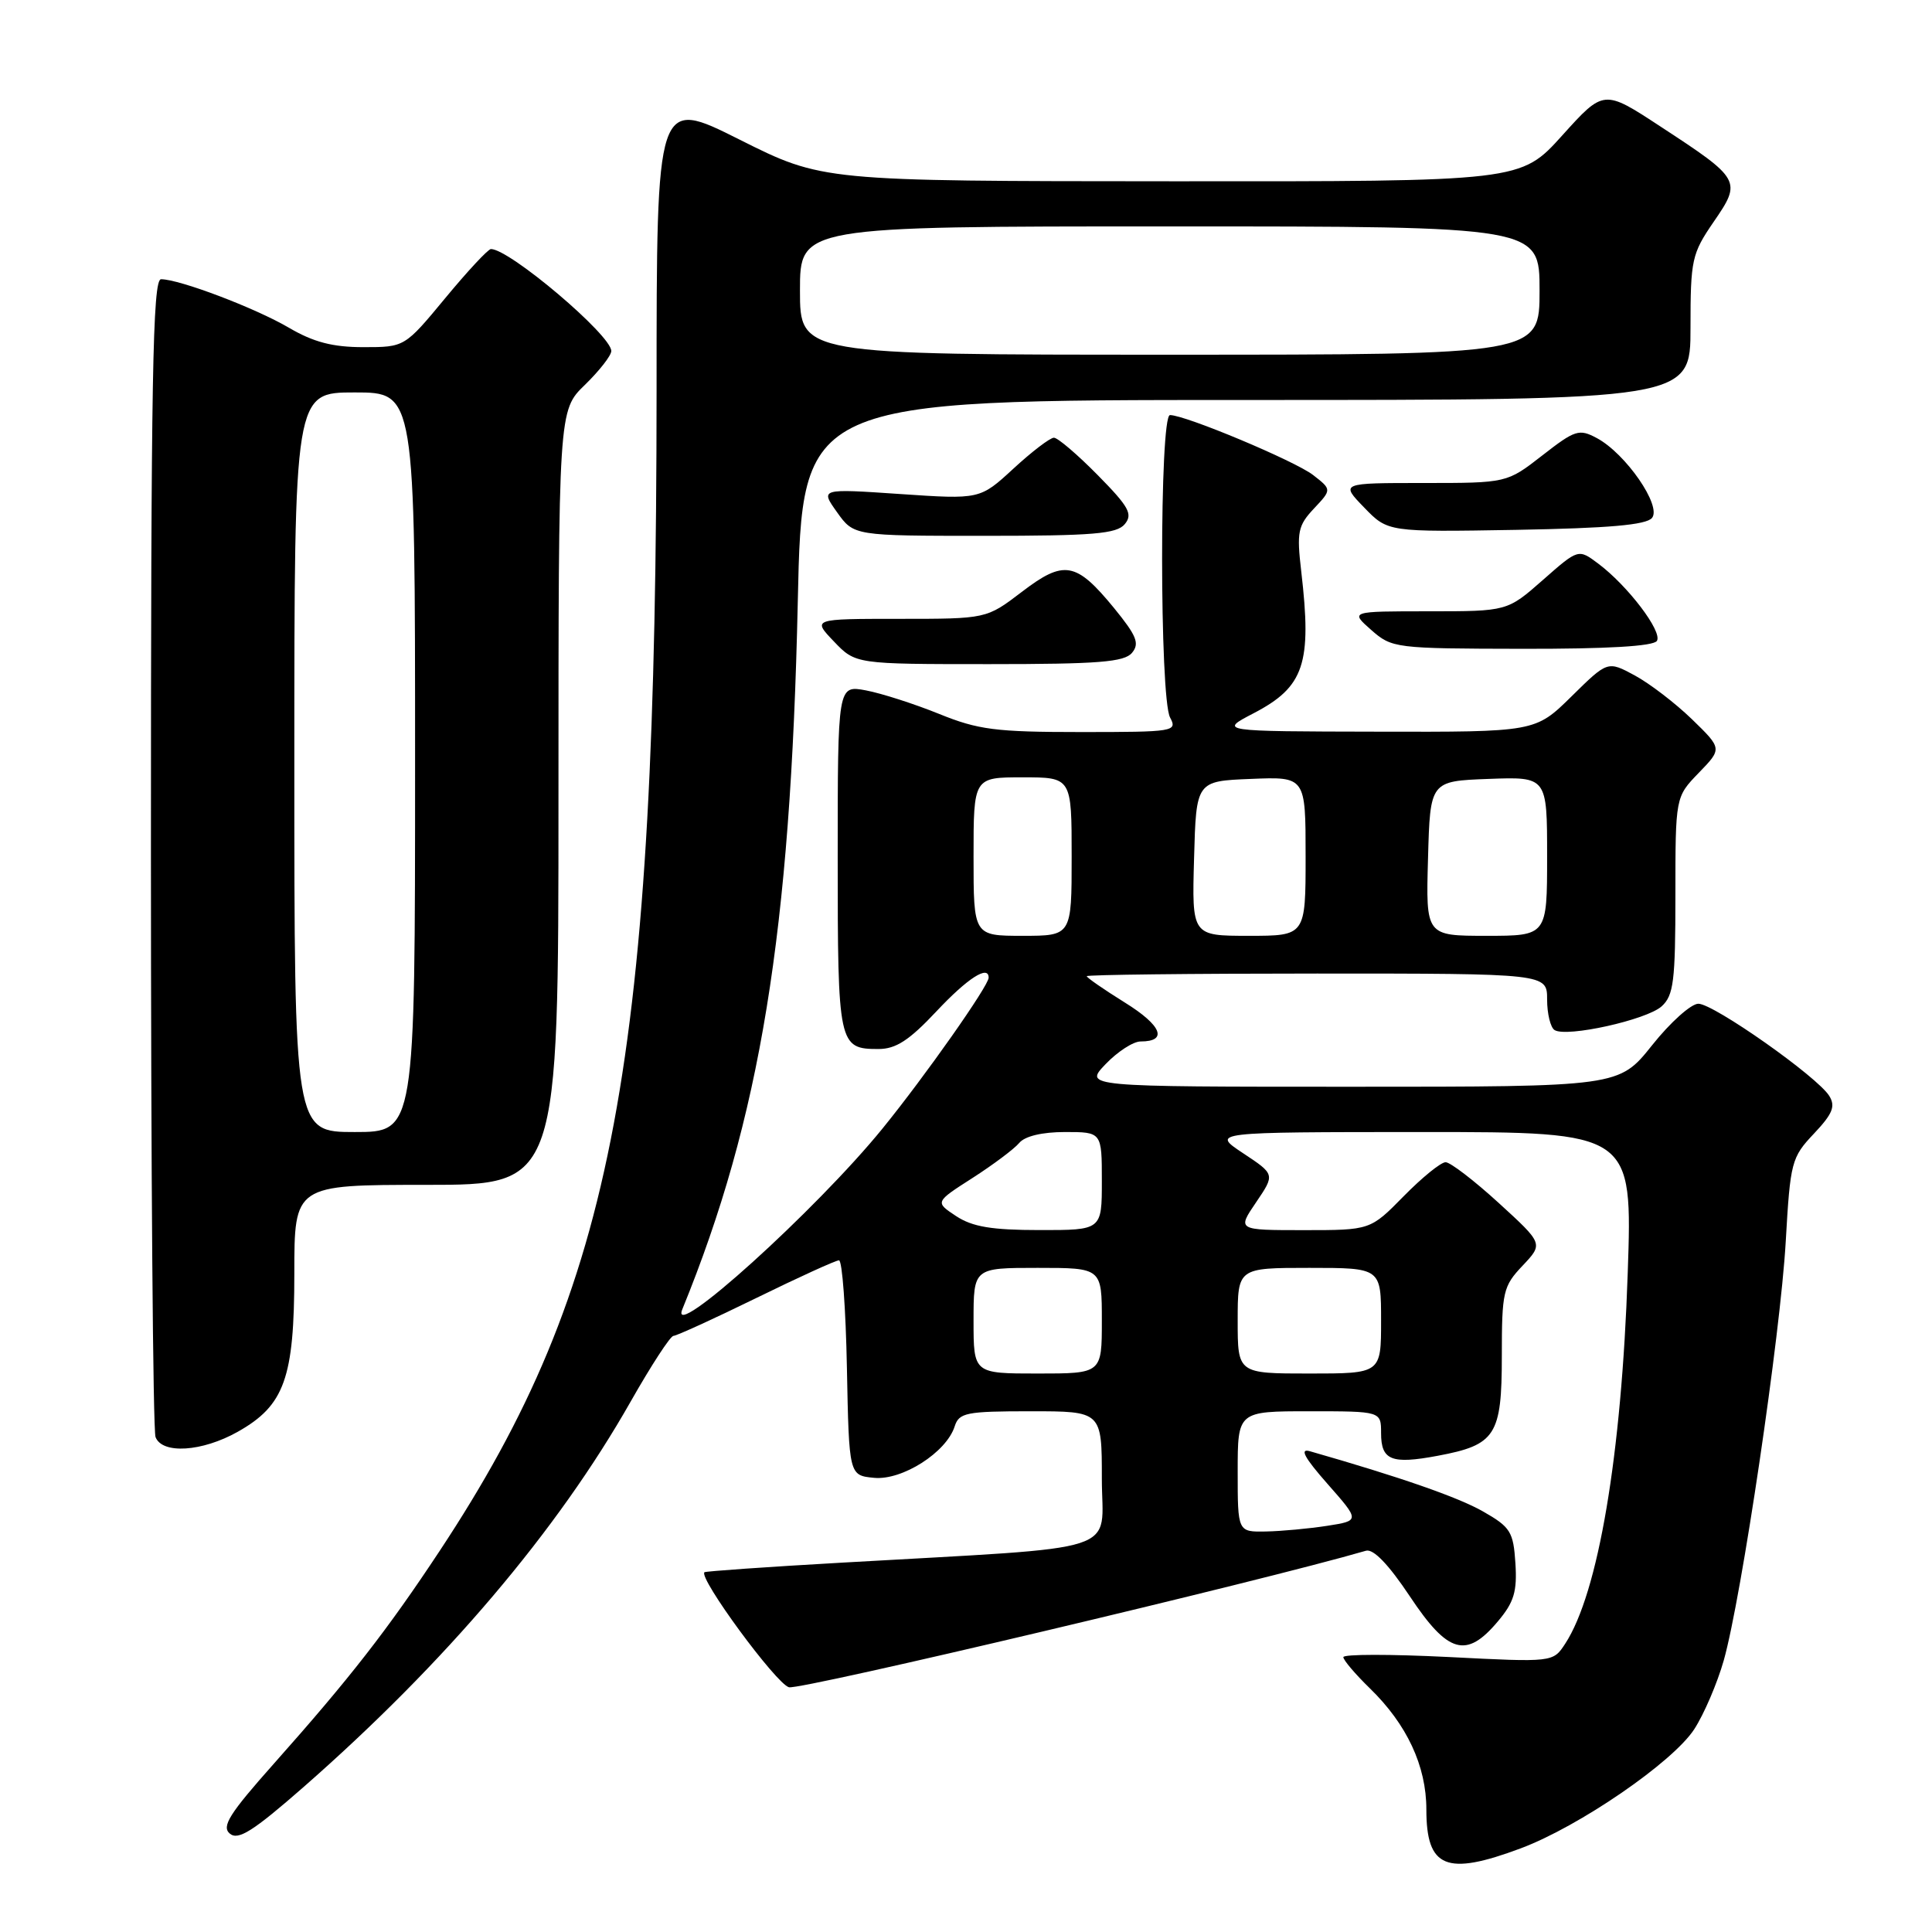 <?xml version="1.0" encoding="UTF-8" standalone="no"?>
<!DOCTYPE svg PUBLIC "-//W3C//DTD SVG 1.1//EN" "http://www.w3.org/Graphics/SVG/1.1/DTD/svg11.dtd" >
<svg xmlns="http://www.w3.org/2000/svg" xmlns:xlink="http://www.w3.org/1999/xlink" version="1.1" viewBox="0 0 256 256">
 <g >
 <path fill="currentColor"
d=" M 201.52 244.91 C 209.26 242.01 221.64 233.51 224.49 229.14 C 225.79 227.14 227.55 223.03 228.41 220.00 C 230.77 211.62 235.91 176.89 236.62 164.50 C 237.22 153.96 237.38 153.36 240.35 150.22 C 242.83 147.59 243.24 146.60 242.39 145.22 C 240.84 142.69 227.07 133.00 225.04 133.00 C 224.08 133.00 221.32 135.47 218.91 138.50 C 214.52 144.00 214.52 144.00 179.07 144.00 C 143.63 144.00 143.63 144.00 146.50 141.00 C 148.08 139.35 150.16 138.00 151.13 138.00 C 154.79 138.00 153.94 135.88 149.06 132.85 C 146.28 131.12 144.00 129.54 144.00 129.35 C 144.00 129.16 157.72 129.00 174.50 129.00 C 205.00 129.00 205.00 129.00 205.00 132.44 C 205.00 134.33 205.45 136.16 205.99 136.49 C 207.60 137.49 218.18 135.14 220.17 133.35 C 221.77 131.90 222.00 130.02 222.00 118.64 C 222.00 105.60 222.00 105.60 225.10 102.40 C 228.20 99.20 228.20 99.20 224.20 95.31 C 221.99 93.17 218.57 90.55 216.60 89.49 C 213.02 87.56 213.02 87.56 208.23 92.28 C 203.43 97.00 203.43 97.00 182.47 96.95 C 161.50 96.91 161.50 96.91 166.11 94.51 C 172.83 91.01 173.85 87.95 172.42 75.70 C 171.81 70.48 171.98 69.65 174.11 67.38 C 176.47 64.87 176.47 64.87 173.99 62.94 C 171.56 61.07 157.08 55.00 155.03 55.00 C 153.63 55.00 153.64 92.45 155.04 95.07 C 156.03 96.93 155.61 97.00 143.21 97.00 C 131.92 97.00 129.62 96.70 124.42 94.59 C 121.16 93.27 116.80 91.87 114.74 91.48 C 111.00 90.78 111.00 90.78 111.00 113.69 C 111.00 138.49 111.11 139.00 116.40 139.00 C 118.71 139.00 120.48 137.85 124.09 134.00 C 128.21 129.61 131.00 127.82 131.00 129.55 C 131.00 130.62 122.60 142.57 116.95 149.52 C 108.18 160.32 88.55 178.05 90.41 173.49 C 100.75 148.17 104.76 123.57 105.71 79.75 C 106.29 53.00 106.29 53.00 165.14 53.00 C 224.00 53.00 224.00 53.00 224.00 43.43 C 224.00 34.38 224.17 33.62 227.08 29.38 C 230.81 23.96 230.69 23.74 220.00 16.75 C 212.51 11.84 212.51 11.84 207.00 17.95 C 201.50 24.05 201.50 24.05 155.23 24.02 C 108.97 24.00 108.97 24.00 97.98 18.49 C 87.00 12.98 87.00 12.98 87.00 51.74 C 86.98 140.93 81.49 170.36 58.26 205.50 C 51.34 215.97 46.36 222.37 36.32 233.66 C 30.38 240.34 29.32 242.02 30.46 242.97 C 31.57 243.89 33.54 242.64 40.18 236.83 C 59.04 220.30 73.86 202.83 83.58 185.69 C 86.29 180.92 88.83 177.01 89.24 177.01 C 89.65 177.00 94.58 174.75 100.20 172.00 C 105.81 169.25 110.75 167.00 111.17 167.00 C 111.60 167.00 112.07 173.41 112.22 181.25 C 112.50 195.50 112.50 195.50 115.82 195.82 C 119.55 196.18 125.41 192.44 126.50 189.00 C 127.08 187.19 128.01 187.00 136.57 187.00 C 146.00 187.00 146.00 187.00 146.00 195.91 C 146.00 206.05 149.65 204.87 111.54 207.06 C 101.66 207.62 93.47 208.20 93.34 208.33 C 92.55 209.11 102.85 223.12 104.54 223.57 C 106.04 223.97 167.27 209.48 181.00 205.48 C 181.98 205.20 184.00 207.30 186.81 211.52 C 191.86 219.12 194.29 219.82 198.46 214.86 C 200.62 212.30 201.04 210.90 200.80 207.14 C 200.53 202.96 200.15 202.35 196.50 200.27 C 193.19 198.38 185.44 195.69 173.55 192.29 C 172.17 191.90 172.85 193.16 175.90 196.62 C 180.20 201.50 180.20 201.50 175.85 202.18 C 173.46 202.55 169.81 202.89 167.75 202.93 C 164.00 203.00 164.00 203.00 164.00 195.00 C 164.00 187.00 164.00 187.00 173.50 187.00 C 183.00 187.00 183.00 187.00 183.00 189.89 C 183.00 193.50 184.37 194.05 190.50 192.90 C 198.19 191.46 199.00 190.21 199.00 179.65 C 199.00 171.16 199.17 170.43 201.75 167.71 C 204.50 164.80 204.50 164.80 198.59 159.40 C 195.34 156.43 192.17 154.00 191.55 154.00 C 190.92 154.00 188.43 156.03 186.00 158.50 C 181.58 163.00 181.58 163.00 172.76 163.00 C 163.93 163.00 163.93 163.00 166.44 159.31 C 168.95 155.61 168.95 155.61 164.72 152.81 C 160.50 150.01 160.50 150.01 188.41 150.00 C 216.32 150.00 216.32 150.00 215.68 168.75 C 214.87 192.81 211.78 211.11 207.39 217.81 C 205.78 220.27 205.78 220.27 191.89 219.56 C 184.25 219.18 178.00 219.18 178.00 219.58 C 178.00 219.97 179.58 221.83 181.51 223.71 C 186.42 228.48 189.00 234.00 189.00 239.76 C 189.00 247.53 191.63 248.61 201.52 244.91 Z  M 31.50 189.72 C 37.70 186.23 39.00 182.61 39.00 168.75 C 39.00 157.00 39.00 157.00 56.50 157.00 C 74.00 157.00 74.00 157.00 74.00 105.70 C 74.00 54.39 74.00 54.39 77.50 51.00 C 79.42 49.13 81.00 47.11 81.00 46.51 C 81.00 44.41 67.53 33.00 65.05 33.00 C 64.68 33.00 61.96 35.92 59.00 39.50 C 53.62 46.00 53.62 46.00 48.15 46.00 C 44.08 46.00 41.55 45.34 38.29 43.43 C 33.82 40.81 23.78 37.00 21.34 37.00 C 20.23 37.00 20.00 50.03 20.00 112.92 C 20.00 154.67 20.27 189.55 20.61 190.42 C 21.49 192.71 26.77 192.38 31.50 189.72 Z  M 150.00 86.50 C 151.03 85.26 150.61 84.24 147.61 80.56 C 142.57 74.42 140.99 74.15 135.38 78.44 C 130.71 82.00 130.71 82.00 119.17 82.00 C 107.63 82.00 107.63 82.00 110.50 85.00 C 113.37 88.00 113.37 88.00 131.06 88.00 C 145.56 88.00 148.98 87.73 150.00 86.50 Z  M 219.55 84.92 C 220.31 83.69 215.68 77.60 211.76 74.67 C 209.14 72.71 209.14 72.71 204.43 76.86 C 199.72 81.00 199.72 81.00 189.30 81.00 C 178.89 81.00 178.89 81.00 181.69 83.47 C 184.44 85.89 184.86 85.94 201.69 85.97 C 212.97 85.99 219.11 85.63 219.55 84.92 Z  M 149.04 69.45 C 150.13 68.13 149.60 67.16 145.45 62.95 C 142.77 60.23 140.16 58.00 139.65 58.00 C 139.14 58.00 136.73 59.84 134.29 62.09 C 129.85 66.18 129.85 66.18 119.26 65.46 C 108.68 64.74 108.68 64.74 110.91 67.87 C 113.14 71.00 113.14 71.00 130.45 71.00 C 144.86 71.00 147.97 70.74 149.04 69.45 Z  M 218.90 68.63 C 220.21 67.04 215.42 60.10 211.59 58.05 C 209.24 56.79 208.71 56.96 204.36 60.35 C 199.67 64.00 199.67 64.00 188.64 64.00 C 177.61 64.00 177.61 64.00 180.76 67.25 C 183.90 70.50 183.90 70.50 200.87 70.21 C 213.16 69.99 218.12 69.56 218.90 68.63 Z  M 129.00 175.00 C 129.00 168.00 129.00 168.00 137.50 168.00 C 146.00 168.00 146.00 168.00 146.00 175.00 C 146.00 182.00 146.00 182.00 137.50 182.00 C 129.00 182.00 129.00 182.00 129.00 175.00 Z  M 164.00 175.00 C 164.00 168.00 164.00 168.00 173.50 168.00 C 183.00 168.00 183.00 168.00 183.00 175.00 C 183.00 182.00 183.00 182.00 173.50 182.00 C 164.00 182.00 164.00 182.00 164.00 175.00 Z  M 126.69 161.14 C 123.88 159.28 123.88 159.28 128.86 156.09 C 131.60 154.33 134.39 152.24 135.05 151.45 C 135.79 150.55 138.09 150.00 141.12 150.00 C 146.00 150.00 146.00 150.00 146.00 156.50 C 146.00 163.00 146.00 163.00 137.75 162.99 C 131.41 162.99 128.85 162.56 126.69 161.14 Z  M 129.00 113.50 C 129.00 103.00 129.00 103.00 135.50 103.00 C 142.00 103.00 142.00 103.00 142.00 113.50 C 142.00 124.00 142.00 124.00 135.50 124.00 C 129.00 124.00 129.00 124.00 129.00 113.50 Z  M 158.22 113.75 C 158.50 103.50 158.50 103.50 165.75 103.21 C 173.00 102.91 173.00 102.91 173.00 113.46 C 173.00 124.00 173.00 124.00 165.47 124.00 C 157.93 124.00 157.93 124.00 158.22 113.75 Z  M 189.22 113.75 C 189.50 103.50 189.50 103.50 197.25 103.21 C 205.00 102.92 205.00 102.92 205.00 113.46 C 205.00 124.00 205.00 124.00 196.97 124.00 C 188.93 124.00 188.93 124.00 189.22 113.75 Z  M 106.00 38.50 C 106.00 30.00 106.00 30.00 155.00 30.00 C 204.00 30.00 204.00 30.00 204.00 38.50 C 204.00 47.00 204.00 47.00 155.00 47.00 C 106.00 47.00 106.00 47.00 106.00 38.50 Z  M 39.00 101.00 C 39.00 52.00 39.00 52.00 47.00 52.00 C 55.00 52.00 55.00 52.00 55.00 101.00 C 55.00 150.00 55.00 150.00 47.00 150.00 C 39.00 150.00 39.00 150.00 39.00 101.00 Z "/>
</g>
</svg>